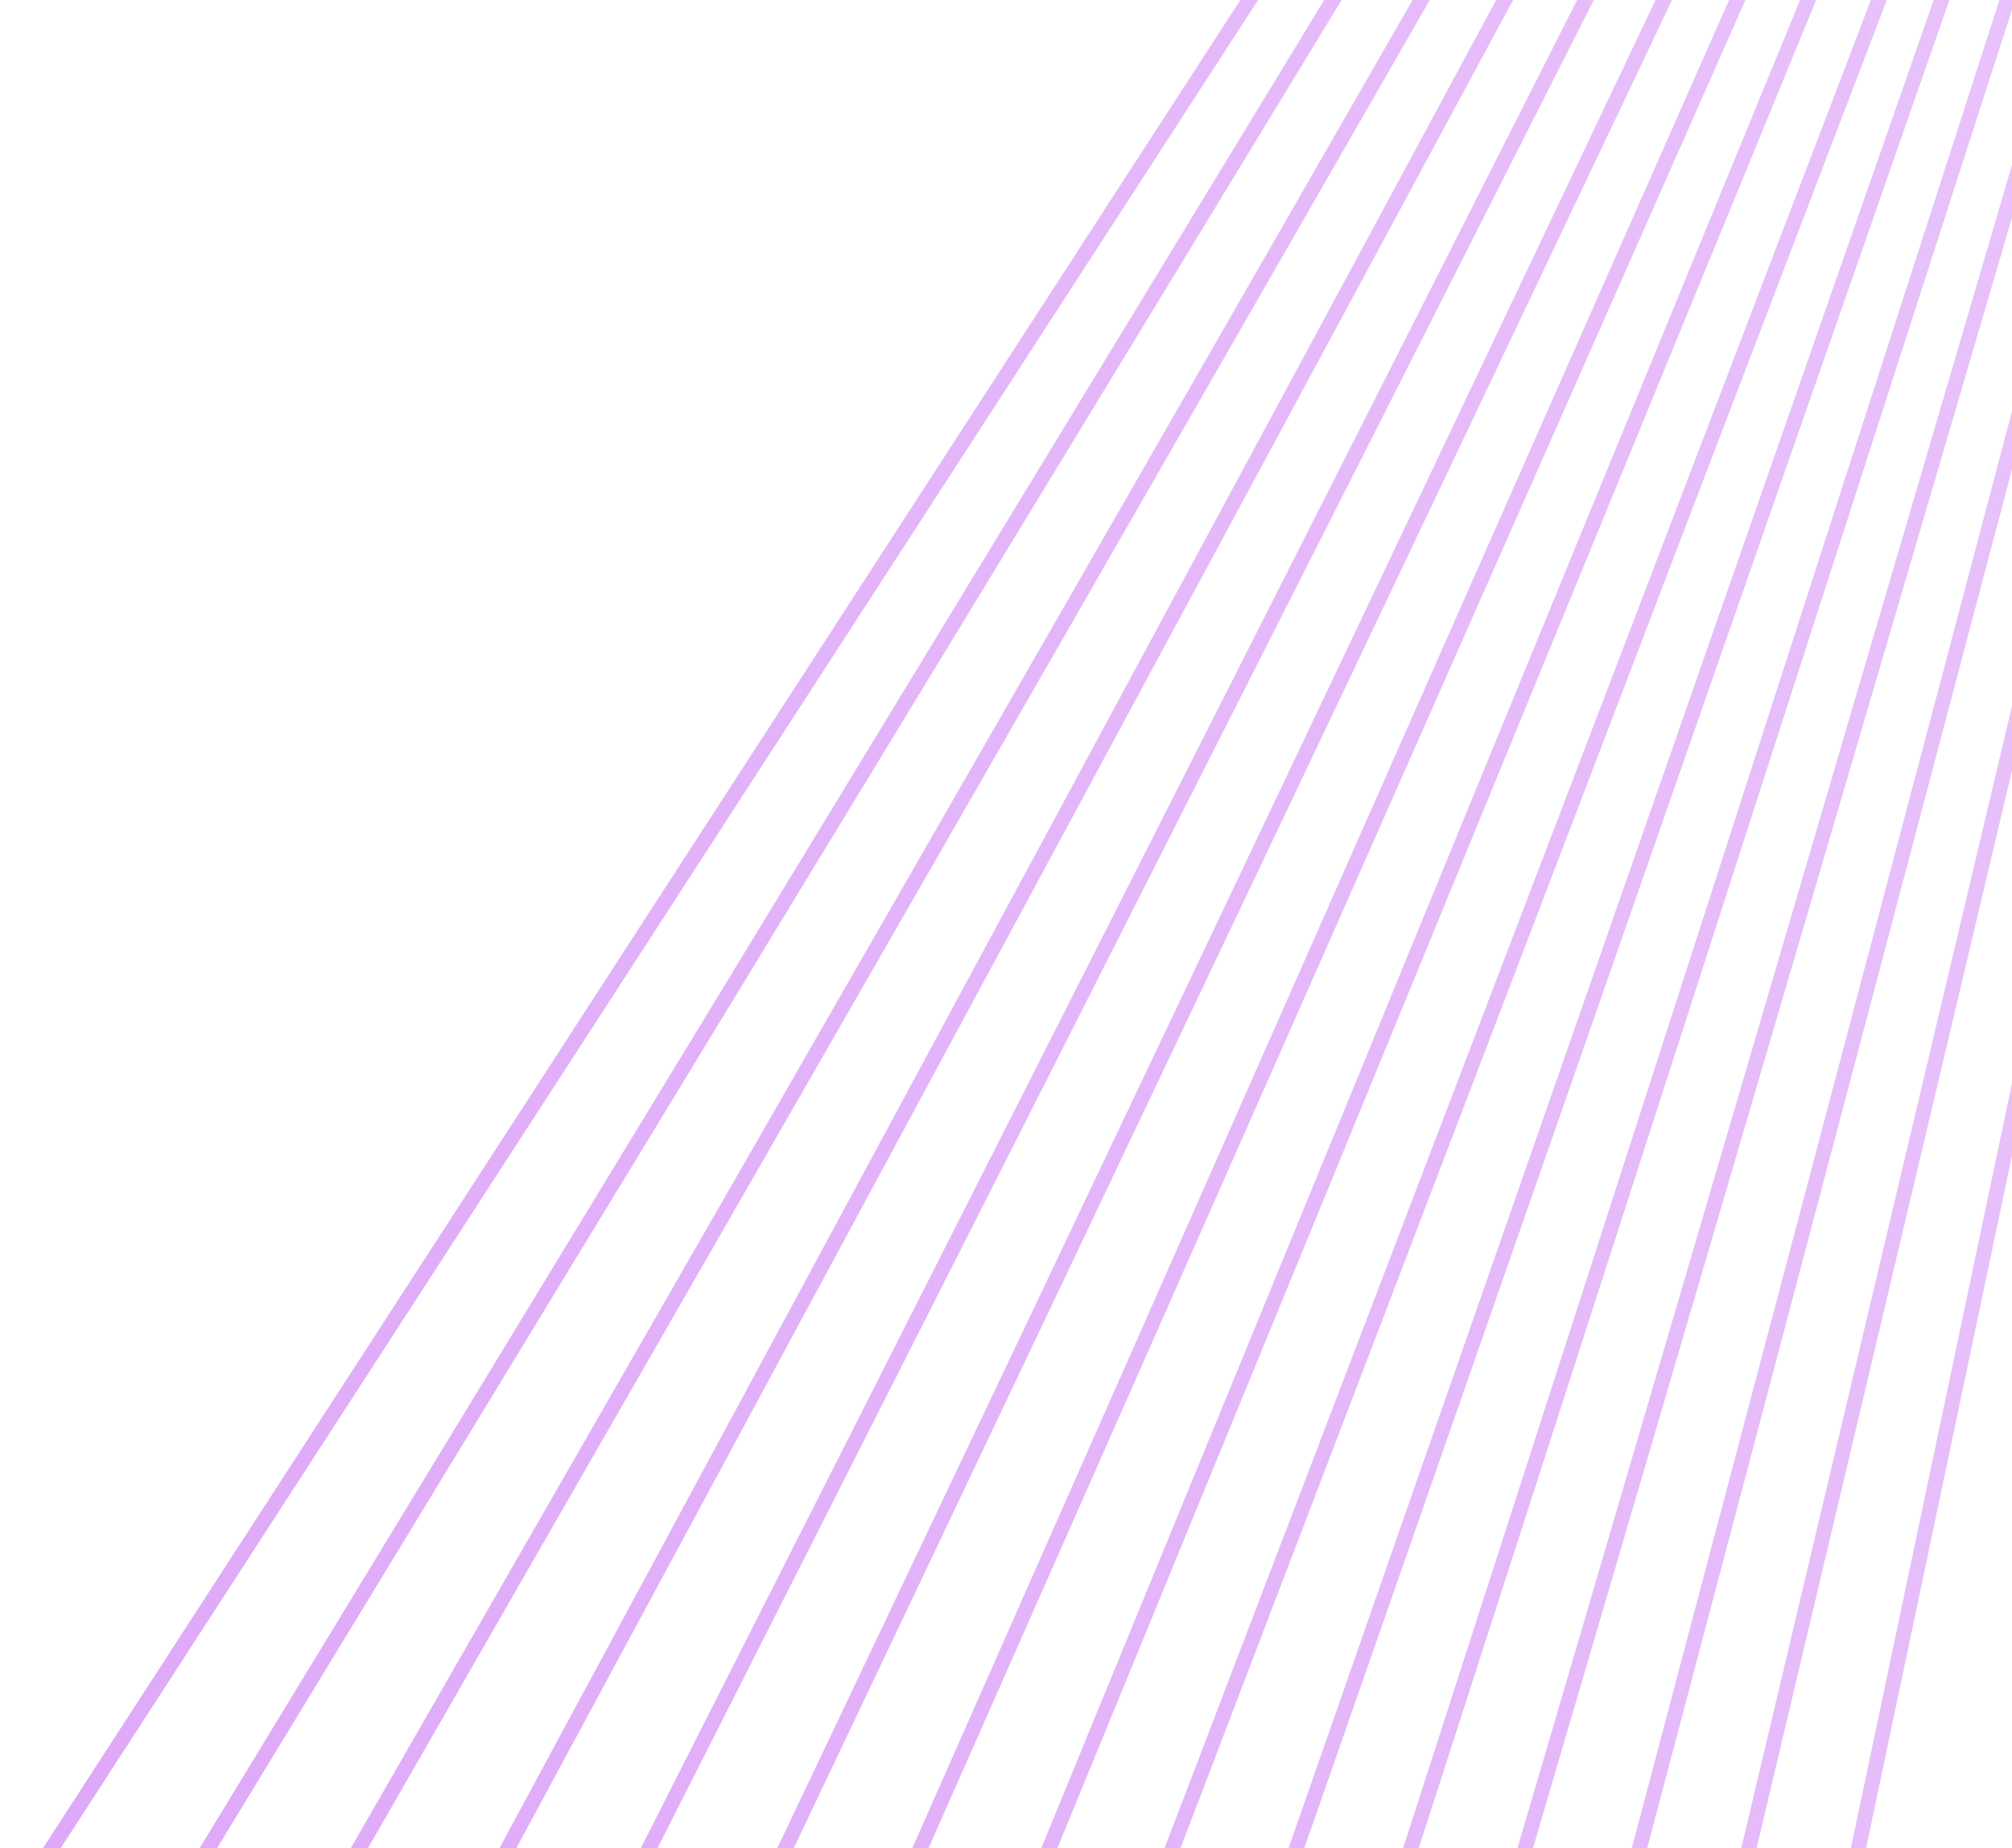 <svg width="405" height="372" viewBox="0 0 405 372" fill="none" xmlns="http://www.w3.org/2000/svg">
<path opacity="0.5" d="M371.461 384.5L455 -12M349.085 384.5L443.066 -12M326.708 384.5L431.629 -12M303.337 384.5L419.695 -11.5M279.966 384.5L407.761 -11.5M256.595 384.5L394.832 -11.5M231.235 384.5L382.401 -11M205.875 385L368.477 -11M179.52 385L354.554 -11M152.171 384.5L340.134 -11M124.325 384.5L324.719 -11M95.484 384.5L308.807 -11M65.151 384.5L292.397 -11M34.322 384.5L274.993 -11M2 385L258.584 -11" stroke="url(#paint0_linear_608_11175)" stroke-width="3"/>
<defs>
<linearGradient id="paint0_linear_608_11175" x1="2" y1="385" x2="514.987" y2="279.396" gradientUnits="userSpaceOnUse">
<stop stop-color="#BE52F2"/>
<stop offset="1" stop-color="#D48CF6"/>
</linearGradient>
</defs>
</svg>
